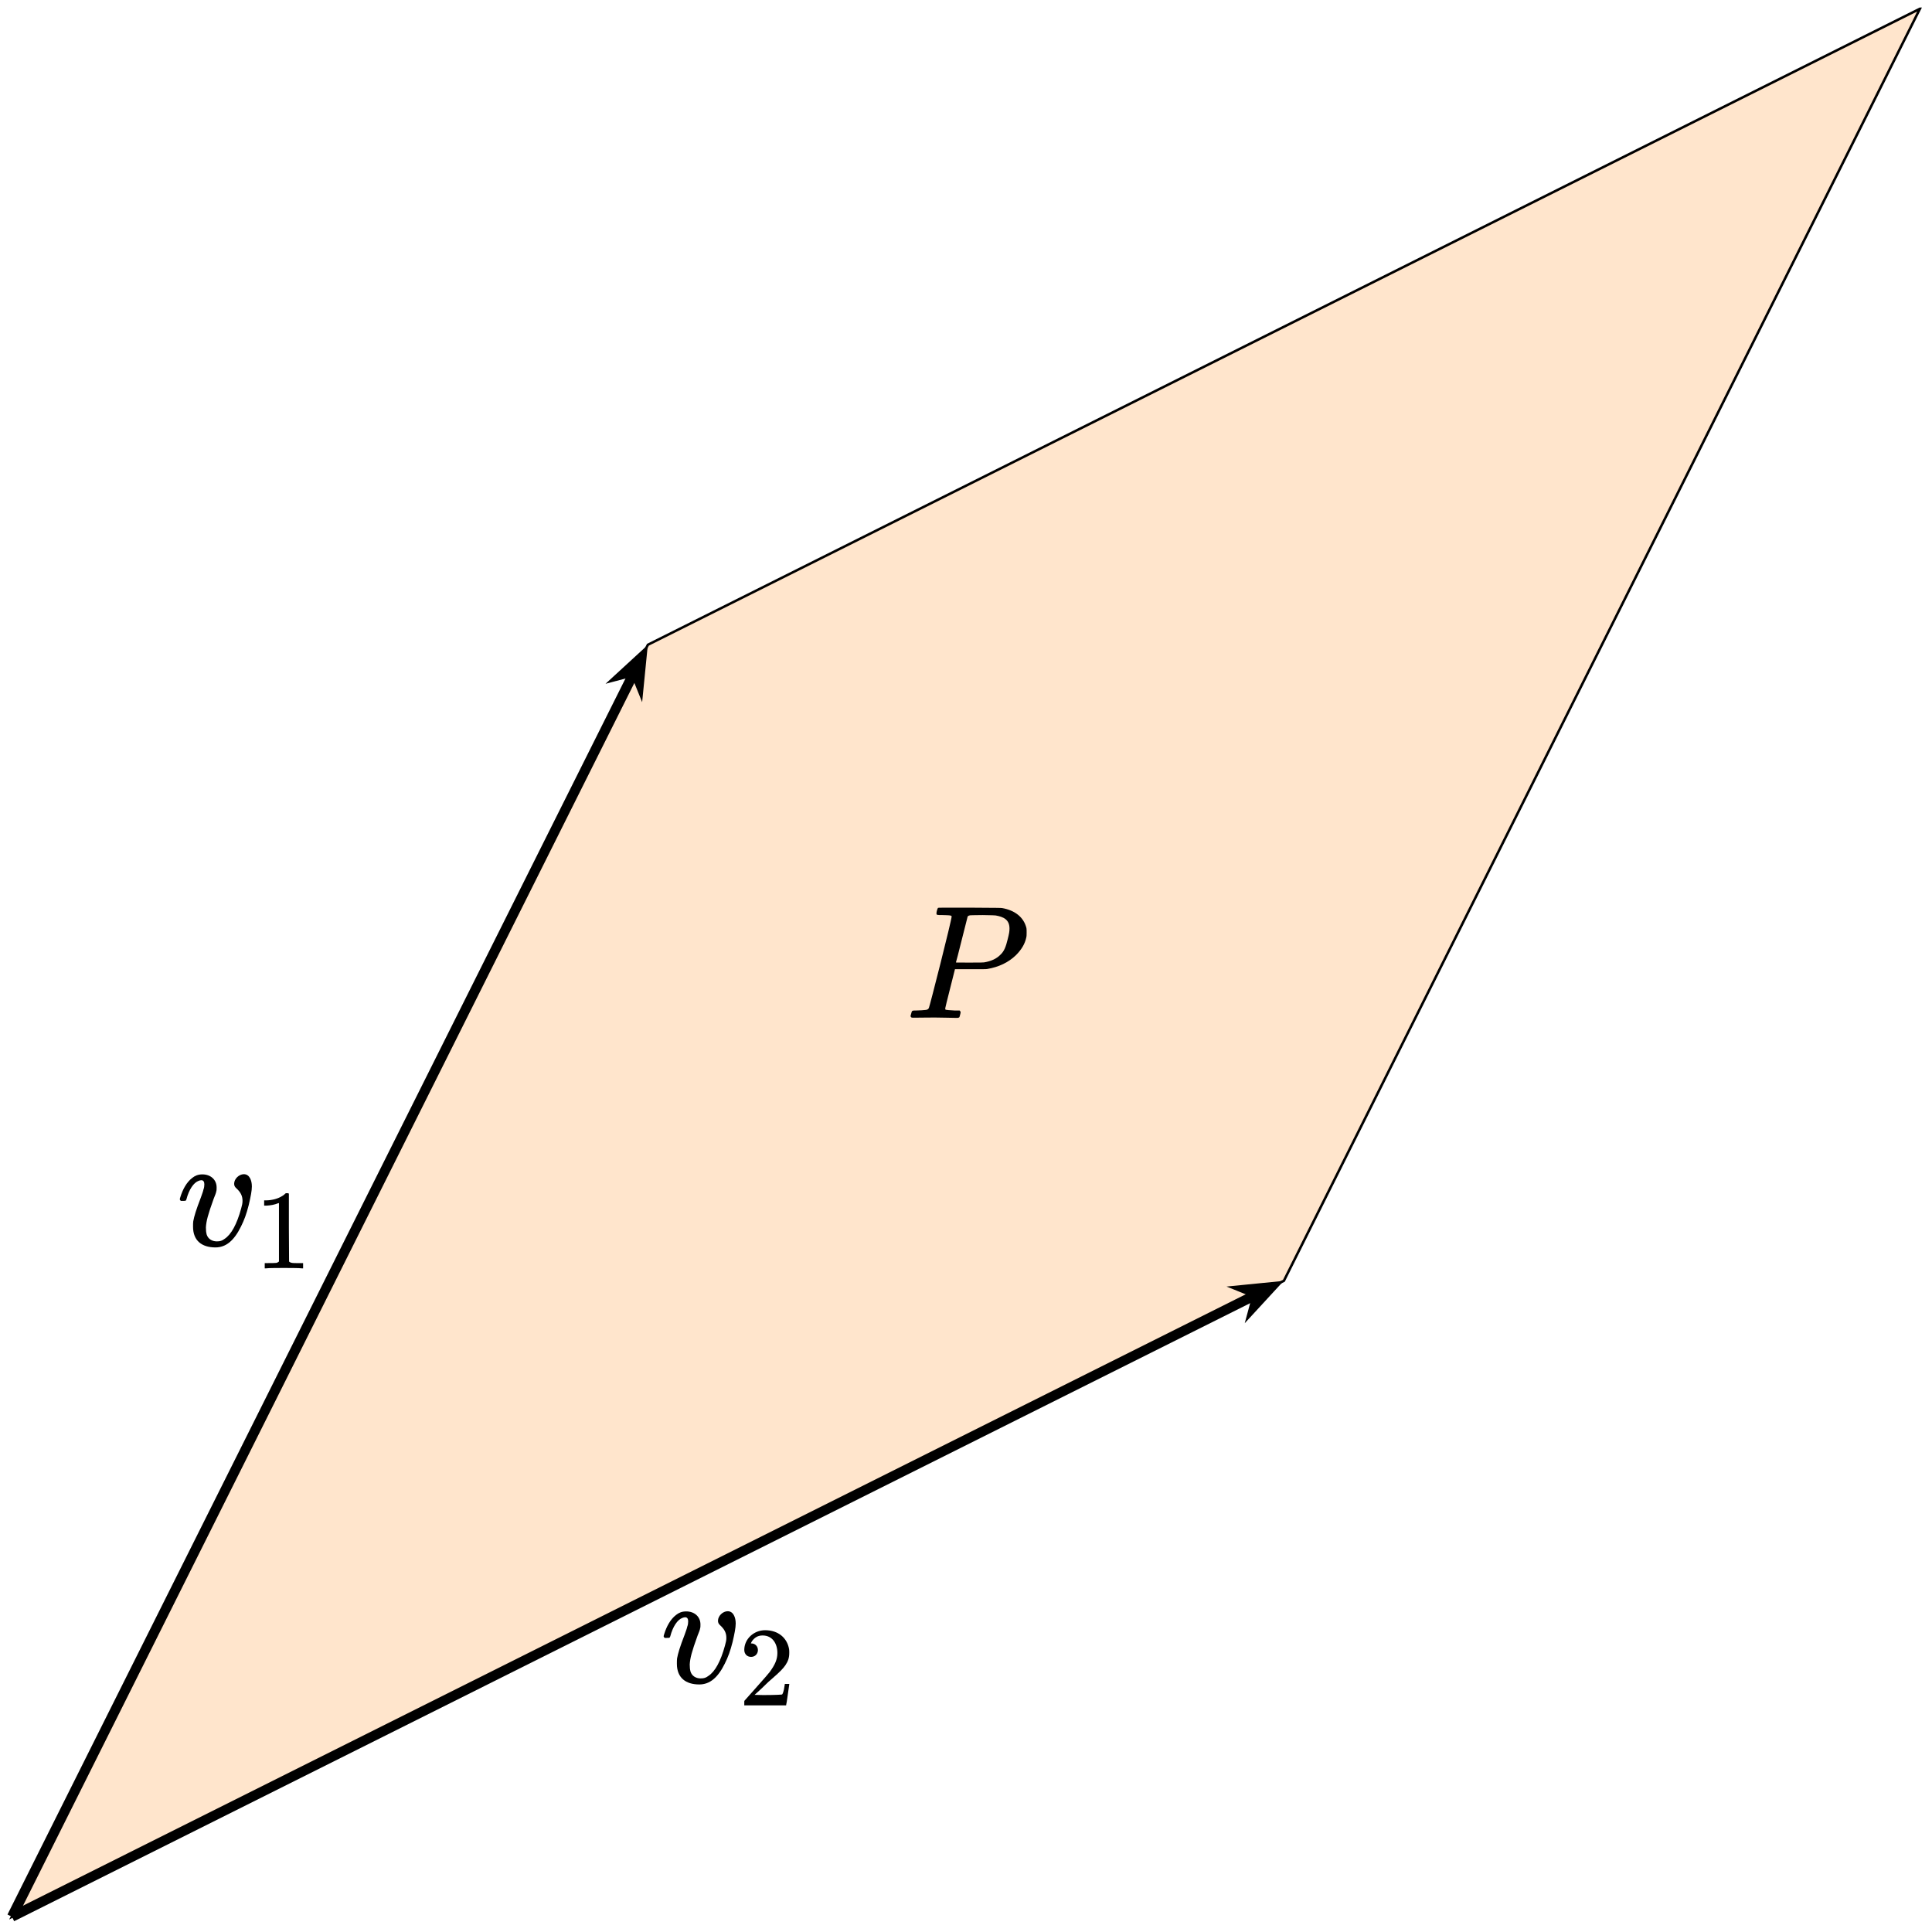 <?xml version="1.0" encoding="UTF-8"?>
<svg xmlns="http://www.w3.org/2000/svg" xmlns:xlink="http://www.w3.org/1999/xlink" width="155pt" height="155pt" viewBox="0 0 155 155" version="1.1">
<defs>
<g>
<symbol overflow="visible" id="glyph0-0">
<path style="stroke:none;" d="M 0.641 0 L 2.594 0 L 2.594 -6.906 L 0.641 -6.906 Z M 1.297 -0.641 L 1.297 -6.25 L 1.938 -6.25 L 1.938 -0.641 Z M 1.297 -0.641 "/>
</symbol>
<symbol overflow="visible" id="glyph0-1">
<path style="stroke:none;" d="M 3.125 0.141 C 3.984 0.141 4.625 -0.422 5.172 -1.531 C 5.438 -2.062 5.609 -2.531 5.797 -3.266 C 5.953 -3.938 6.047 -4.406 6.047 -4.75 C 6.047 -5.234 5.859 -5.734 5.406 -5.734 C 5.016 -5.734 4.625 -5.359 4.625 -4.969 C 4.625 -4.828 4.672 -4.719 4.797 -4.609 C 5.156 -4.281 5.297 -3.984 5.297 -3.594 C 5.297 -3.406 5.266 -3.266 5.188 -2.984 C 4.844 -1.719 4.391 -0.891 3.859 -0.547 C 3.656 -0.391 3.5 -0.344 3.234 -0.344 C 2.844 -0.344 2.531 -0.547 2.422 -0.891 C 2.375 -1.078 2.359 -1.219 2.359 -1.469 C 2.391 -1.984 2.516 -2.469 2.984 -3.766 C 3.094 -4.031 3.188 -4.281 3.188 -4.344 C 3.219 -4.422 3.219 -4.562 3.219 -4.672 C 3.219 -5.297 2.734 -5.719 2.078 -5.719 C 1.719 -5.719 1.484 -5.609 1.266 -5.438 C 0.812 -5.094 0.5 -4.516 0.312 -3.906 C 0.281 -3.812 0.266 -3.75 0.266 -3.719 C 0.266 -3.672 0.328 -3.625 0.344 -3.594 L 0.531 -3.594 C 0.781 -3.594 0.734 -3.594 0.797 -3.719 C 1 -4.5 1.375 -5.062 1.781 -5.203 C 1.859 -5.234 1.938 -5.25 2 -5.25 C 2.156 -5.25 2.234 -5.125 2.234 -4.922 C 2.234 -4.797 2.219 -4.641 2.156 -4.484 C 2.156 -4.422 2.047 -4.125 1.953 -3.859 C 1.562 -2.844 1.422 -2.375 1.344 -1.953 C 1.328 -1.859 1.328 -1.688 1.328 -1.516 C 1.328 -0.391 2.047 0.141 3.125 0.141 Z M 3.125 0.141 "/>
</symbol>
<symbol overflow="visible" id="glyph0-2">
<path style="stroke:none;" d="M 3.719 -8.141 C 3.719 -7.844 1.938 -0.844 1.891 -0.797 C 1.844 -0.703 1.781 -0.656 1.641 -0.641 C 1.5 -0.625 1.156 -0.594 0.875 -0.594 C 0.531 -0.594 0.531 -0.594 0.469 -0.328 C 0.438 -0.219 0.422 -0.172 0.422 -0.141 C 0.422 -0.109 0.438 -0.109 0.453 -0.078 C 0.484 -0.031 0.5 -0.016 0.656 -0.016 C 1.141 -0.016 1.594 -0.031 2.359 -0.031 C 3.141 -0.031 3.609 0 4.125 0 C 4.297 0 4.297 -0.031 4.344 -0.062 C 4.359 -0.109 4.438 -0.375 4.438 -0.453 C 4.438 -0.516 4.375 -0.562 4.359 -0.594 L 3.953 -0.594 C 3.562 -0.609 3.297 -0.641 3.234 -0.656 C 3.219 -0.672 3.203 -0.703 3.203 -0.766 C 3.203 -0.797 3.375 -1.5 3.594 -2.359 L 3.984 -3.906 L 5.203 -3.906 C 6.266 -3.906 6.453 -3.906 6.562 -3.922 C 7.5 -4.078 8.281 -4.453 8.875 -5.031 C 9.328 -5.484 9.594 -5.938 9.703 -6.438 C 9.734 -6.547 9.734 -6.703 9.734 -6.859 C 9.734 -7 9.734 -7.125 9.719 -7.203 C 9.5 -8.109 8.75 -8.641 7.766 -8.812 C 7.609 -8.828 7.578 -8.828 5.141 -8.844 C 2.719 -8.844 2.672 -8.844 2.625 -8.828 C 2.578 -8.781 2.5 -8.516 2.5 -8.391 C 2.5 -8.25 2.531 -8.25 2.984 -8.25 C 3.375 -8.234 3.719 -8.25 3.719 -8.141 Z M 8.359 -7.172 C 8.359 -6.922 8.328 -6.766 8.219 -6.328 C 8.062 -5.672 7.922 -5.344 7.641 -5.078 C 7.328 -4.75 6.891 -4.547 6.312 -4.453 C 6.172 -4.438 6.016 -4.438 5.109 -4.438 C 4.109 -4.438 4.062 -4.438 4.062 -4.453 C 4.094 -4.484 4.938 -7.922 5 -8.125 C 5.031 -8.188 5.109 -8.219 5.234 -8.234 C 5.281 -8.234 5.719 -8.25 6.219 -8.25 C 7 -8.234 7.141 -8.234 7.25 -8.219 C 7.875 -8.109 8.359 -7.891 8.359 -7.172 Z M 8.359 -7.172 "/>
</symbol>
<symbol overflow="visible" id="glyph1-0">
<path style="stroke:none;" d="M 0.453 0 L 1.812 0 L 1.812 -4.828 L 0.453 -4.828 Z M 0.906 -0.453 L 0.906 -4.375 L 1.359 -4.375 L 1.359 -0.453 Z M 0.906 -0.453 "/>
</symbol>
<symbol overflow="visible" id="glyph1-1">
<path style="stroke:none;" d="M 3.766 0 L 3.875 0 L 3.875 -0.422 L 3.328 -0.422 C 3.062 -0.422 2.875 -0.422 2.75 -0.547 L 2.734 -3.266 L 2.734 -5.984 C 2.688 -6.031 2.703 -6.031 2.578 -6.031 C 2.5 -6.031 2.5 -6.031 2.469 -6.016 C 2.422 -5.969 2.281 -5.844 2.188 -5.797 C 1.859 -5.594 1.438 -5.469 0.922 -5.453 L 0.75 -5.453 L 0.75 -5.031 L 0.922 -5.031 C 1.266 -5.047 1.594 -5.109 1.859 -5.219 C 1.891 -5.234 1.922 -5.234 1.938 -5.234 L 1.938 -0.547 C 1.859 -0.5 1.828 -0.453 1.719 -0.438 C 1.609 -0.422 1.297 -0.422 1.031 -0.422 L 0.797 -0.422 L 0.797 0 L 0.906 0 C 1.062 -0.031 2.047 -0.031 2.328 -0.031 C 2.625 -0.031 3.609 -0.031 3.766 0 Z M 3.766 0 "/>
</symbol>
<symbol overflow="visible" id="glyph1-2">
<path style="stroke:none;" d="M 1 -3.891 C 1.328 -3.891 1.547 -4.141 1.547 -4.438 C 1.547 -4.719 1.344 -4.969 1.031 -4.969 C 1 -4.969 0.984 -4.969 0.984 -4.984 C 0.984 -5 1.031 -5.062 1.062 -5.141 C 1.266 -5.422 1.516 -5.609 1.922 -5.609 C 2.703 -5.609 3.109 -4.969 3.109 -4.203 C 3.109 -3.672 2.906 -3.25 2.5 -2.688 C 2.297 -2.438 2.25 -2.375 1.234 -1.234 C 0.828 -0.781 0.484 -0.391 0.469 -0.375 C 0.453 -0.359 0.453 -0.328 0.453 -0.172 L 0.453 0 L 3.812 0 L 3.812 -0.031 C 3.844 -0.078 4.047 -1.625 4.062 -1.688 L 4.062 -1.719 L 3.703 -1.719 L 3.703 -1.688 C 3.641 -1.281 3.625 -1.203 3.578 -1.062 C 3.547 -0.984 3.516 -0.891 3.484 -0.875 C 3.438 -0.859 2.891 -0.828 1.969 -0.828 L 1.281 -0.844 L 1.828 -1.344 C 2.438 -1.938 2.406 -1.906 2.734 -2.188 C 3.328 -2.703 3.562 -2.953 3.75 -3.219 C 3.969 -3.547 4.062 -3.812 4.062 -4.219 C 4.062 -4.328 4.062 -4.438 4.047 -4.516 C 3.891 -5.406 3.188 -6.031 2.125 -6.031 C 1.203 -6.031 0.453 -5.312 0.453 -4.453 C 0.453 -4.141 0.656 -3.891 1 -3.891 Z M 1 -3.891 "/>
</symbol>
</g>
<clipPath id="clip1">
  <path d="M 0 0.605 L 155 0.605 L 155 154 L 0 154 Z M 0 0.605 "/>
</clipPath>
<clipPath id="clip2">
  <path d="M 0 0.605 L 155 0.605 L 155 155 L 0 155 Z M 0 0.605 "/>
</clipPath>
</defs>
<g id="surface1">
<g clip-path="url(#clip1)" clip-rule="nonzero">
<path style=" stroke:none;fill-rule:nonzero;fill:rgb(100%,49.799%,0%);fill-opacity:0.2;" d="M 0.957 153.777 L 51.98 51.727 L 154.031 0.703 L 103.004 102.754 Z M 0.957 153.777 "/>
</g>
<g clip-path="url(#clip2)" clip-rule="nonzero">
<path style="fill:none;stroke-width:0.199;stroke-linecap:butt;stroke-linejoin:miter;stroke:rgb(0%,0%,0%);stroke-opacity:1;stroke-miterlimit:10;" d="M 0 -0 L 51.023 102.05 L 153.074 153.074 L 102.047 51.023 Z M 0 -0 " transform="matrix(1,0,0,-1,0.957,153.777)"/>
</g>
<path style="fill:none;stroke-width:0.797;stroke-linecap:butt;stroke-linejoin:miter;stroke:rgb(0%,0%,0%);stroke-opacity:1;stroke-miterlimit:10;" d="M 0 -0 L 49.871 99.746 " transform="matrix(1,0,0,-1,0.957,153.777)"/>
<path style="fill-rule:nonzero;fill:rgb(0%,0%,0%);fill-opacity:1;stroke-width:0.718;stroke-linecap:butt;stroke-linejoin:miter;stroke:rgb(0%,0%,0%);stroke-opacity:1;stroke-miterlimit:10;" d="M 3.231 0.002 L 1.159 0.791 L 1.856 -0 L 1.159 -0.79 Z M 3.231 0.002 " transform="matrix(0.447,-0.894,-0.894,-0.447,50.08,55.531)"/>
<g style="fill:rgb(0%,0%,0%);fill-opacity:1;">
  <use xlink:href="#glyph0-1" x="14.16" y="99.937"/>
</g>
<g style="fill:rgb(0%,0%,0%);fill-opacity:1;">
  <use xlink:href="#glyph1-1" x="20.442" y="101.757"/>
</g>
<path style="fill:none;stroke-width:0.797;stroke-linecap:butt;stroke-linejoin:miter;stroke:rgb(0%,0%,0%);stroke-opacity:1;stroke-miterlimit:10;" d="M 0 -0 L 99.746 49.875 " transform="matrix(1,0,0,-1,0.957,153.777)"/>
<path style="fill-rule:nonzero;fill:rgb(0%,0%,0%);fill-opacity:1;stroke-width:0.718;stroke-linecap:butt;stroke-linejoin:miter;stroke:rgb(0%,0%,0%);stroke-opacity:1;stroke-miterlimit:10;" d="M 3.228 -0 L 1.16 0.789 L 1.857 -0 L 1.158 -0.786 Z M 3.228 -0 " transform="matrix(0.894,-0.447,-0.447,-0.894,99.203,104.654)"/>
<g style="fill:rgb(0%,0%,0%);fill-opacity:1;">
  <use xlink:href="#glyph0-1" x="52.977" y="134.999"/>
</g>
<g style="fill:rgb(0%,0%,0%);fill-opacity:1;">
  <use xlink:href="#glyph1-2" x="59.259" y="136.819"/>
</g>
<g style="fill:rgb(0%,0%,0%);fill-opacity:1;">
  <use xlink:href="#glyph0-2" x="72.63" y="81.664"/>
</g>
</g>
</svg>
